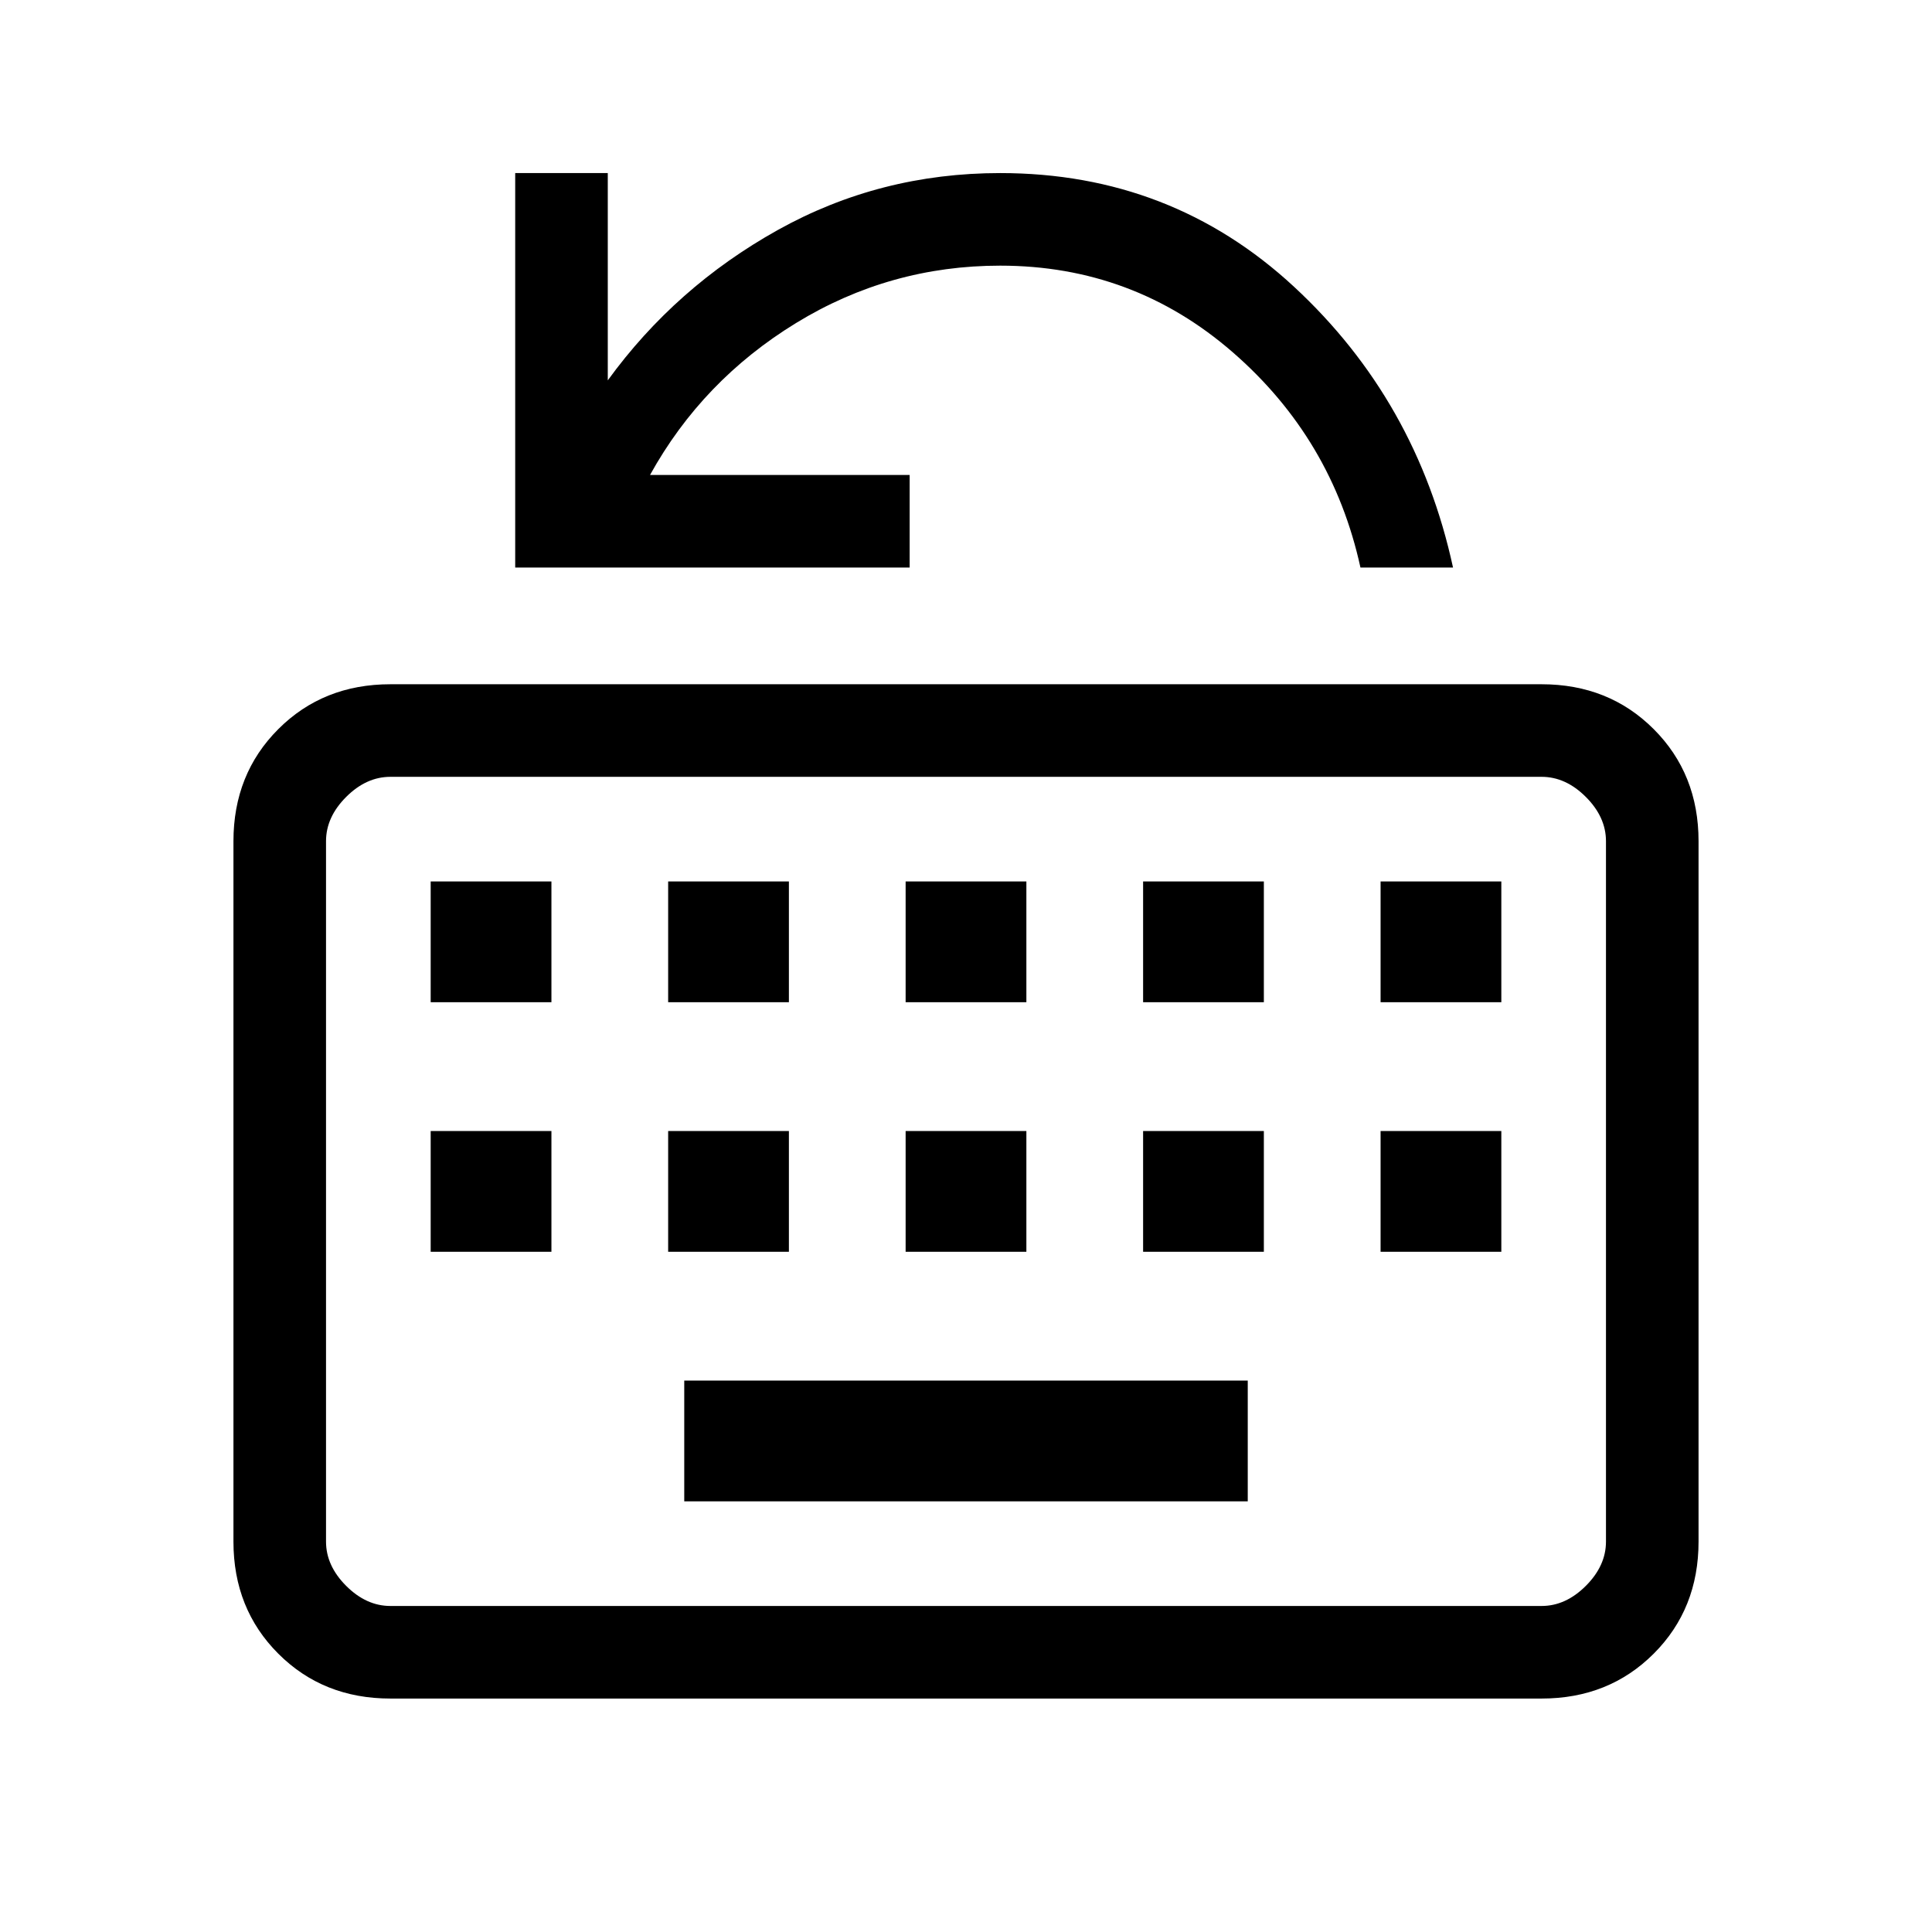 <svg xmlns="http://www.w3.org/2000/svg" height="20" viewBox="0 -960 960 960" width="20"><path d="M194-116q-33.43 0-55.71-22.29Q116-160.57 116-194v-348q0-33.42 22.29-55.71Q160.57-620 194-620h572q33.42 0 55.71 22.29T844-542v348q0 33.43-22.29 55.71Q799.42-116 766-116H194Zm0-46h572q12 0 22-10t10-22v-348q0-12-10-22t-22-10H194q-12 0-22 10t-10 22v348q0 12 10 22t22 10Zm146-52h280v-60H340v60ZM214-338h60v-60h-60v60Zm118 0h60v-60h-60v60Zm118 0h60v-60h-60v60Zm118 0h60v-60h-60v60Zm118 0h60v-60h-60v60ZM214-462h60v-60h-60v60Zm118 0h60v-60h-60v60Zm118 0h60v-60h-60v60Zm118 0h60v-60h-60v60Zm118 0h60v-60h-60v60ZM162-162v-412 412Zm94-516v-196h46v103q33.68-46.38 84.44-74.69Q437.2-874 497-874q85.02 0 146.01 56.5Q704-761 722-678h-46q-14-64-63.5-107T497-828q-54.86 0-101.43 28.5Q349-771 323-724h129v46H256Z"/></svg>
